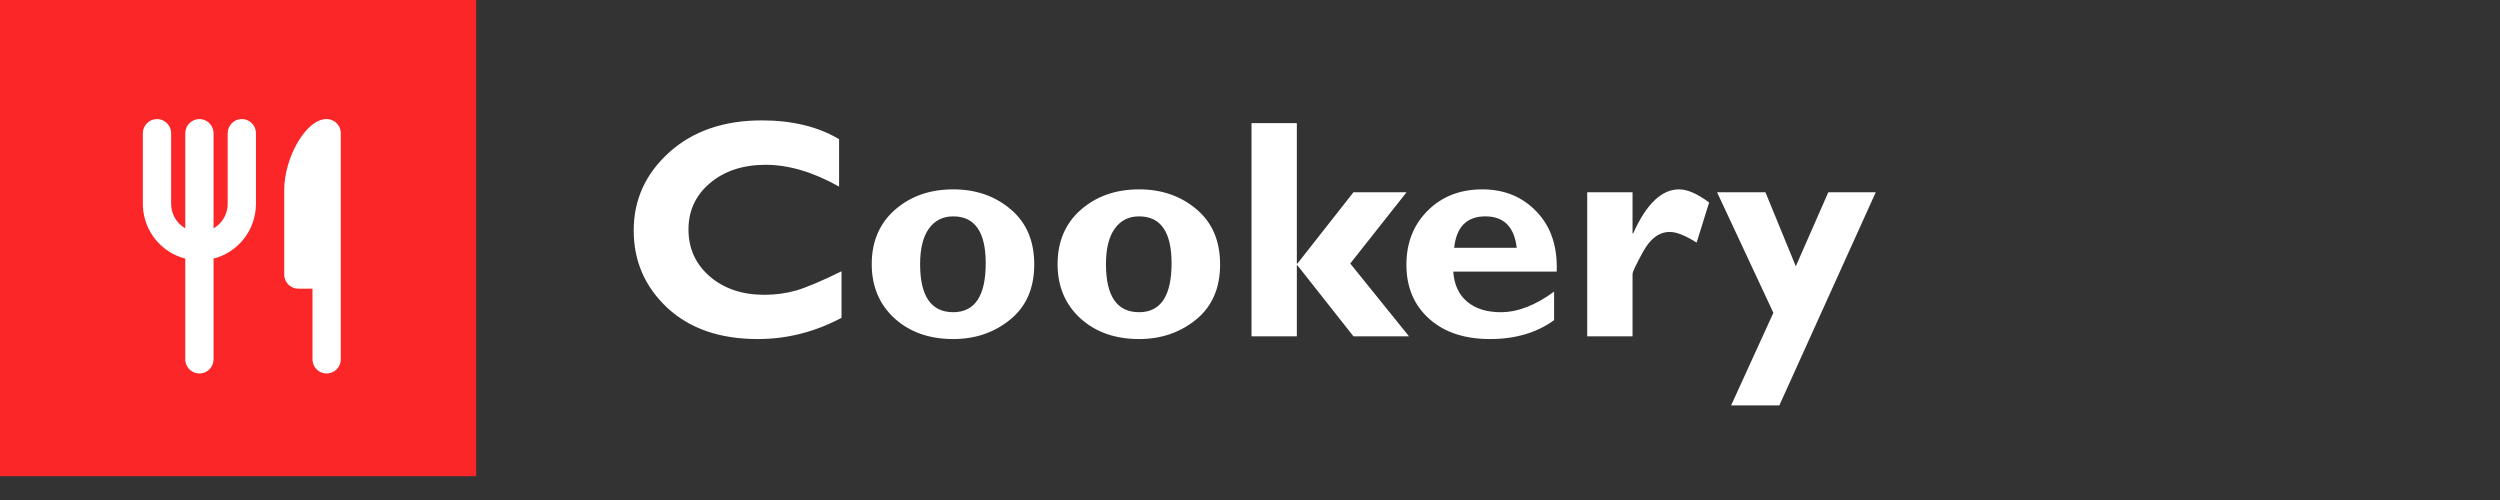 <svg width="240" height="48" viewBox="0 0 240 48" fill="none" xmlns="http://www.w3.org/2000/svg">
<rect x="0" y="0" width="240" height="48" fill="#333333" stroke="none"/>
<path d="M80.786 26.045V30.513C78.227 31.871 75.547 32.549 72.744 32.549C69.111 32.549 66.216 31.548 64.058 29.546C61.909 27.535 60.835 25.059 60.835 22.12C60.835 19.18 61.968 16.685 64.233 14.634C66.509 12.584 69.477 11.558 73.139 11.558C76.059 11.558 78.53 12.159 80.552 13.36V17.916C78.071 16.519 75.722 15.821 73.506 15.821C71.328 15.821 69.546 16.407 68.159 17.579C66.782 18.741 66.094 20.225 66.094 22.032C66.094 23.848 66.772 25.347 68.13 26.529C69.497 27.71 71.245 28.301 73.374 28.301C74.429 28.301 75.444 28.165 76.421 27.891C77.397 27.608 78.852 26.993 80.786 26.045ZM91.509 18.179C93.677 18.179 95.513 18.814 97.016 20.084C98.53 21.353 99.287 23.121 99.287 25.386C99.287 27.662 98.52 29.424 96.987 30.674C95.454 31.924 93.628 32.549 91.509 32.549C89.214 32.549 87.334 31.885 85.869 30.557C84.414 29.219 83.686 27.486 83.686 25.357C83.686 23.189 84.429 21.451 85.913 20.142C87.407 18.834 89.272 18.179 91.509 18.179ZM91.509 29.971C93.589 29.971 94.629 28.404 94.629 25.269C94.629 22.271 93.589 20.772 91.509 20.772C90.513 20.772 89.731 21.168 89.165 21.959C88.608 22.75 88.33 23.882 88.33 25.357C88.33 28.433 89.389 29.971 91.509 29.971ZM109.35 18.179C111.518 18.179 113.354 18.814 114.858 20.084C116.372 21.353 117.129 23.121 117.129 25.386C117.129 27.662 116.362 29.424 114.829 30.674C113.296 31.924 111.47 32.549 109.35 32.549C107.056 32.549 105.176 31.885 103.711 30.557C102.256 29.219 101.528 27.486 101.528 25.357C101.528 23.189 102.27 21.451 103.755 20.142C105.249 18.834 107.114 18.179 109.35 18.179ZM109.35 29.971C111.431 29.971 112.471 28.404 112.471 25.269C112.471 22.271 111.431 20.772 109.35 20.772C108.354 20.772 107.573 21.168 107.007 21.959C106.45 22.75 106.172 23.882 106.172 25.357C106.172 28.433 107.231 29.971 109.35 29.971ZM124.497 11.822V25.298H124.556L129.932 18.457H135.029L129.624 25.298L135.264 32.286H129.932L124.556 25.474H124.497V32.286H120.146V11.822H124.497ZM149.194 27.994V30.733C147.534 31.944 145.478 32.549 143.027 32.549C140.596 32.549 138.652 31.9 137.197 30.601C135.742 29.293 135.015 27.564 135.015 25.416C135.015 23.306 135.698 21.573 137.065 20.215C138.432 18.858 140.176 18.179 142.295 18.179C144.424 18.179 146.167 18.897 147.524 20.332C148.891 21.758 149.531 23.672 149.443 26.075H139.512C139.599 27.325 140.044 28.287 140.845 28.96C141.645 29.634 142.72 29.971 144.067 29.971C145.698 29.971 147.407 29.312 149.194 27.994ZM139.599 23.79H145.605C145.371 21.778 144.37 20.772 142.602 20.772C140.815 20.772 139.814 21.778 139.599 23.79ZM156.724 18.457V22.413H156.782C158.042 19.59 159.512 18.179 161.191 18.179C161.992 18.179 162.954 18.599 164.077 19.439L162.876 23.291C161.802 22.608 160.942 22.266 160.298 22.266C159.292 22.266 158.442 22.891 157.749 24.141C157.065 25.381 156.724 26.104 156.724 26.309V32.286H152.373V18.457H156.724ZM180.073 18.457L170.815 38.921H166.186L170.244 30.03L164.839 18.457H169.482L172.397 25.562L175.517 18.457H180.073Z" fill="white"/>
<rect width="45.714" height="45.714" fill="#FA2628"/>
<path d="M31.357 11.429C31.689 11.429 32.01 11.551 32.259 11.772C32.507 11.993 32.666 12.297 32.705 12.627L32.714 12.786V34.5C32.714 34.846 32.581 35.179 32.344 35.43C32.106 35.682 31.782 35.833 31.437 35.853C31.091 35.874 30.751 35.761 30.486 35.539C30.221 35.317 30.05 35.002 30.009 34.659L30 34.5V27.714H28.643C28.31 27.714 27.99 27.592 27.741 27.372C27.493 27.151 27.334 26.846 27.295 26.516L27.286 26.357V18.214C27.286 15.215 29.321 11.429 31.357 11.429ZM23.214 11.429C23.547 11.429 23.867 11.551 24.116 11.772C24.364 11.993 24.523 12.297 24.562 12.627L24.571 12.786V19.572C24.571 20.775 24.171 21.945 23.434 22.896C22.697 23.848 21.665 24.528 20.5 24.829V34.5C20.5 34.846 20.367 35.179 20.13 35.43C19.892 35.682 19.568 35.833 19.222 35.853C18.877 35.874 18.537 35.761 18.272 35.539C18.006 35.317 17.836 35.002 17.795 34.659L17.786 34.5V24.829C16.667 24.54 15.669 23.901 14.938 23.006C14.207 22.111 13.781 21.005 13.721 19.851L13.714 19.572V12.786C13.715 12.44 13.847 12.107 14.085 11.856C14.322 11.604 14.647 11.453 14.992 11.432C15.337 11.412 15.677 11.525 15.943 11.747C16.208 11.969 16.378 12.284 16.419 12.627L16.428 12.786V19.572C16.429 20.048 16.554 20.516 16.792 20.929C17.03 21.341 17.373 21.684 17.786 21.922V12.786C17.786 12.44 17.919 12.107 18.156 11.856C18.393 11.604 18.718 11.453 19.063 11.432C19.409 11.412 19.749 11.525 20.014 11.747C20.279 11.969 20.45 12.284 20.491 12.627L20.5 12.786L20.501 21.922C20.88 21.703 21.2 21.396 21.435 21.027C21.669 20.657 21.811 20.237 21.848 19.801L21.857 19.572V12.786C21.857 12.426 22 12.081 22.255 11.826C22.509 11.572 22.854 11.429 23.214 11.429Z" fill="white"/>
</svg>
